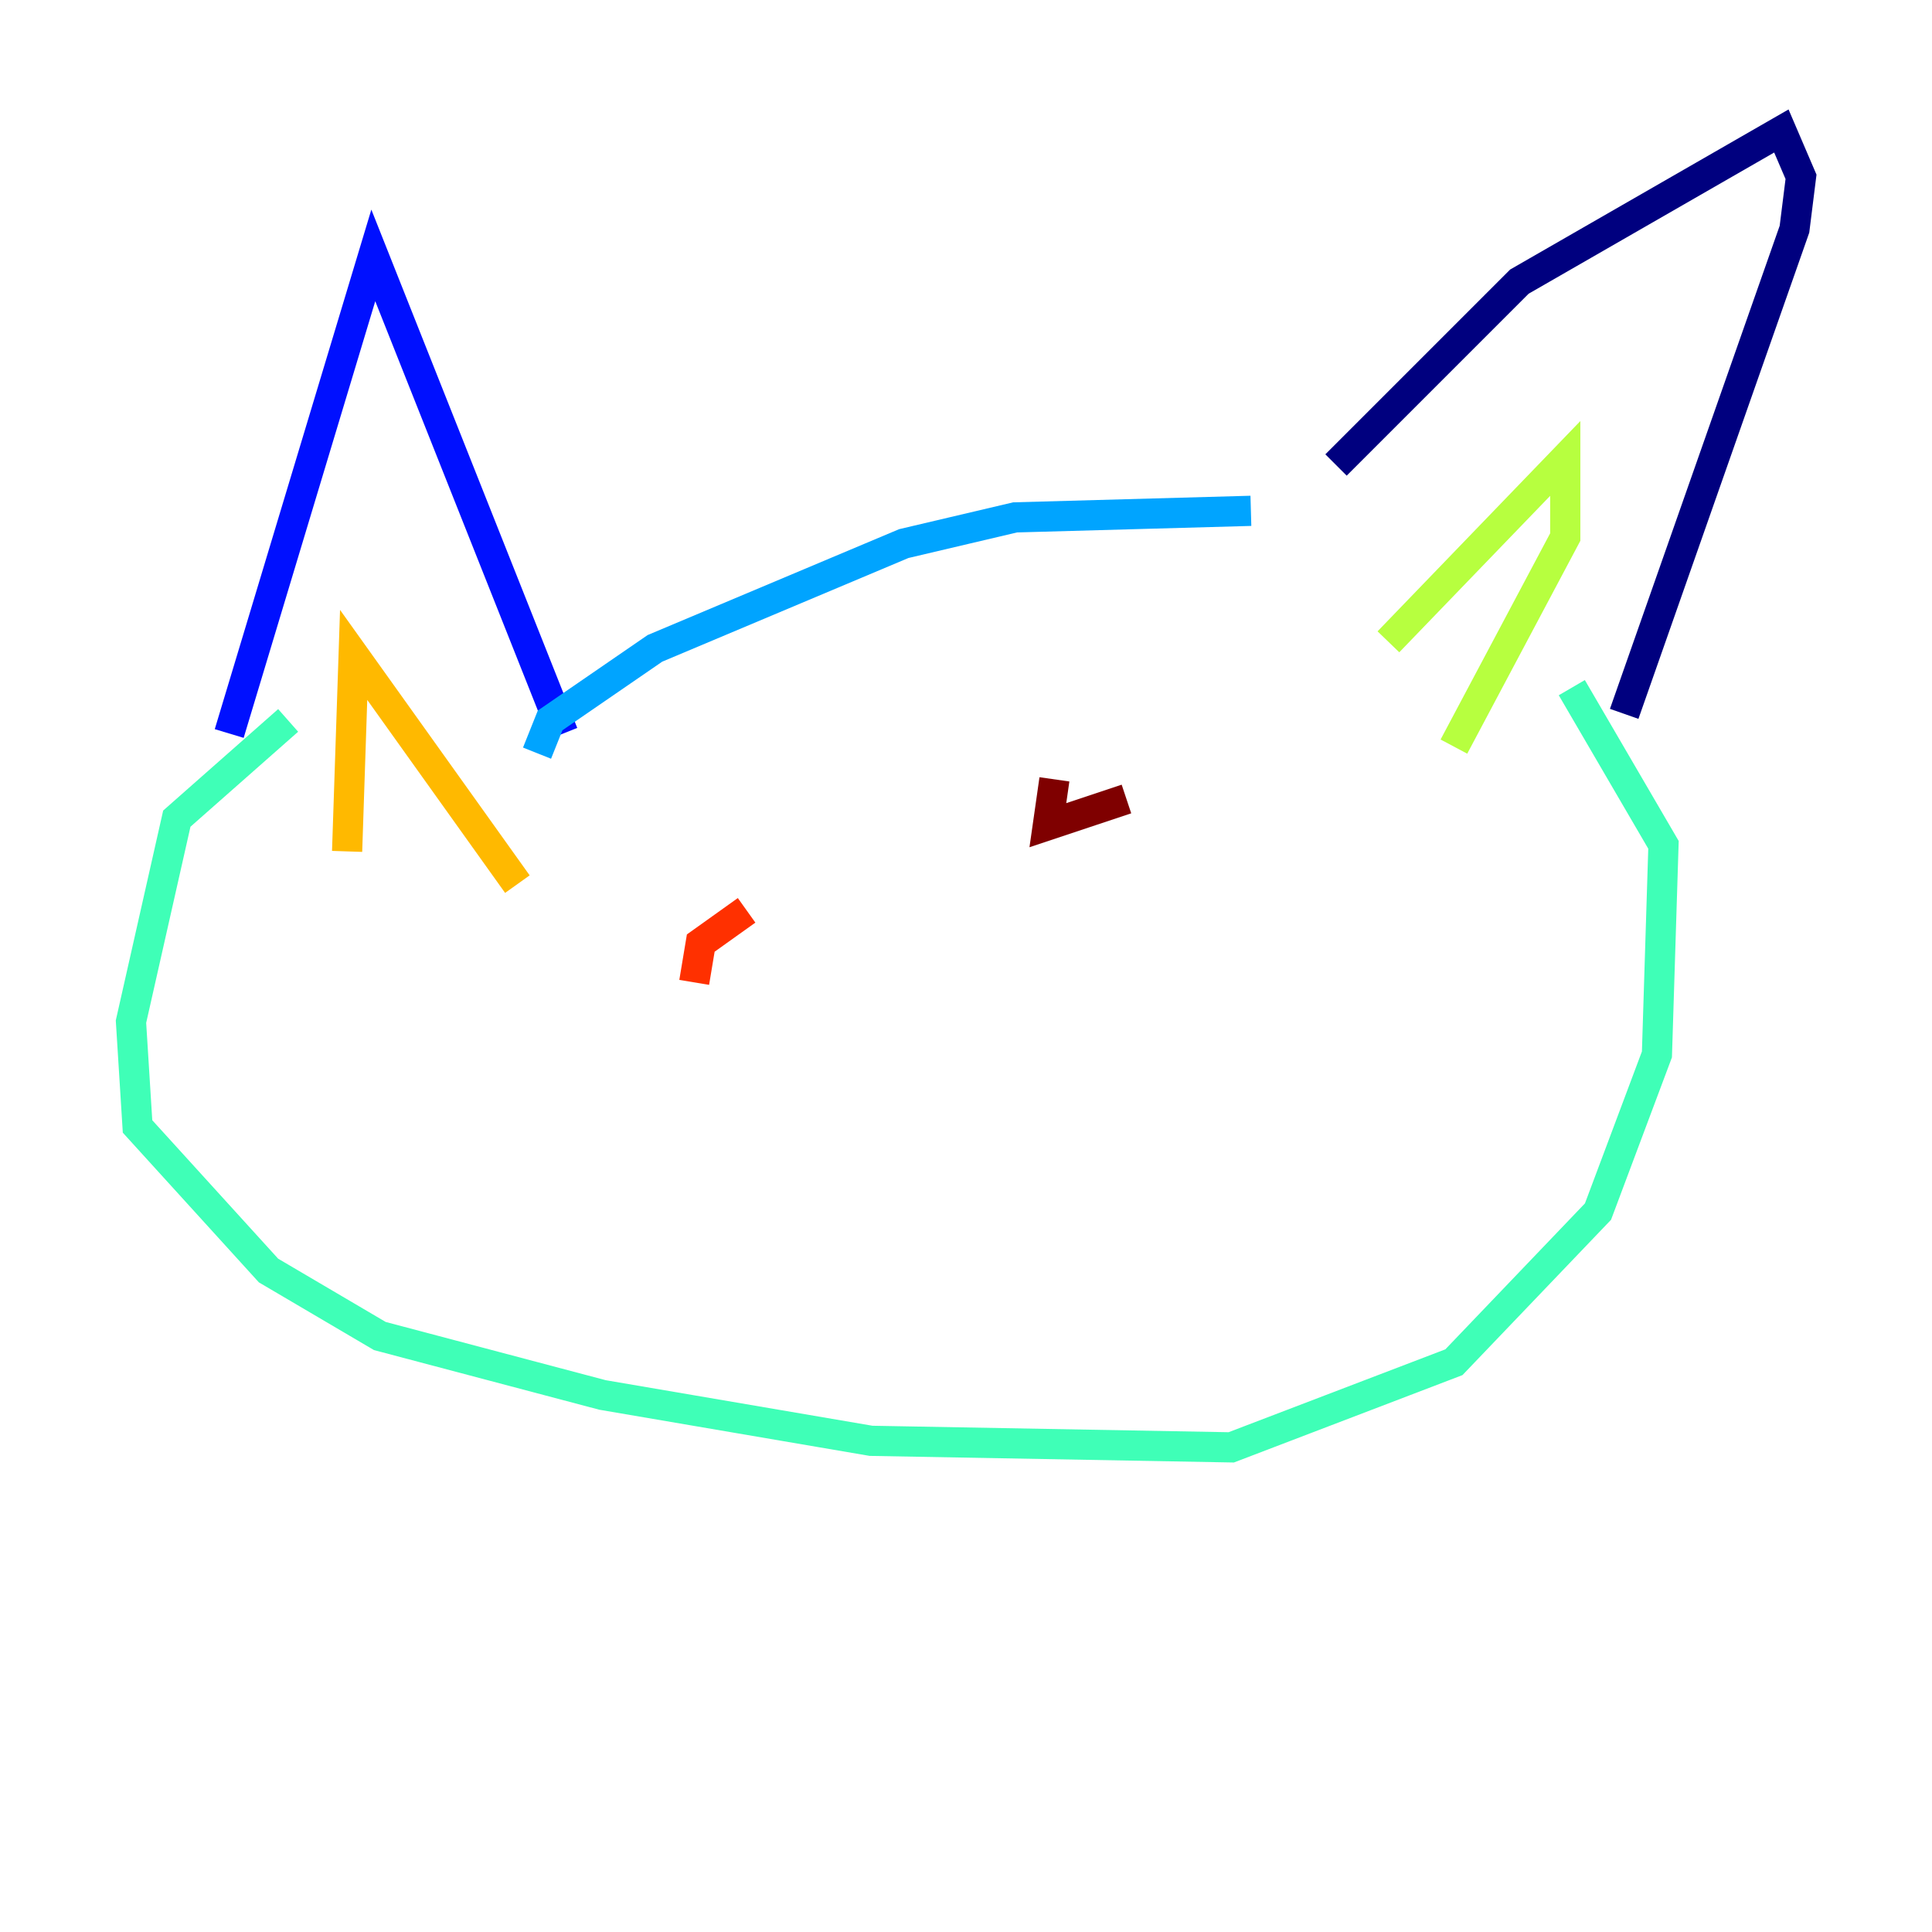 <?xml version="1.0" encoding="utf-8" ?>
<svg baseProfile="tiny" height="128" version="1.2" viewBox="0,0,128,128" width="128" xmlns="http://www.w3.org/2000/svg" xmlns:ev="http://www.w3.org/2001/xml-events" xmlns:xlink="http://www.w3.org/1999/xlink"><defs /><polyline fill="none" points="88.515,30.807 100.664,18.658 118.02,8.678 119.322,11.715 118.888,15.186 107.607,47.295" stroke="#00007f" stroke-width="2" /><polyline fill="none" points="15.186,48.597 24.732,16.922 37.315,48.597" stroke="#0010ff" stroke-width="2" /><polyline fill="none" points="35.58,49.898 36.447,47.729 43.39,42.956 59.878,36.014 67.254,34.278 82.875,33.844" stroke="#00a4ff" stroke-width="2" /><polyline fill="none" points="19.091,47.729 11.715,54.237 8.678,67.688 9.112,74.63 17.79,84.176 25.166,88.515 39.919,92.42 57.709,95.458 81.573,95.891 96.325,90.251 105.871,80.271 109.776,69.858 110.21,55.973 104.136,45.559" stroke="#3fffb7" stroke-width="2" /><polyline fill="none" points="91.986,42.522 103.702,30.373 103.702,35.58 96.325,49.464" stroke="#b7ff3f" stroke-width="2" /><polyline fill="none" points="22.997,56.407 23.43,43.39 34.278,58.576" stroke="#ffb900" stroke-width="2" /><polyline fill="none" points="45.993,65.085 46.427,62.481 49.464,60.312" stroke="#ff3000" stroke-width="2" /><polyline fill="none" points="69.858,51.634 69.424,54.671 74.63,52.936" stroke="#7f0000" stroke-width="2" /></svg>